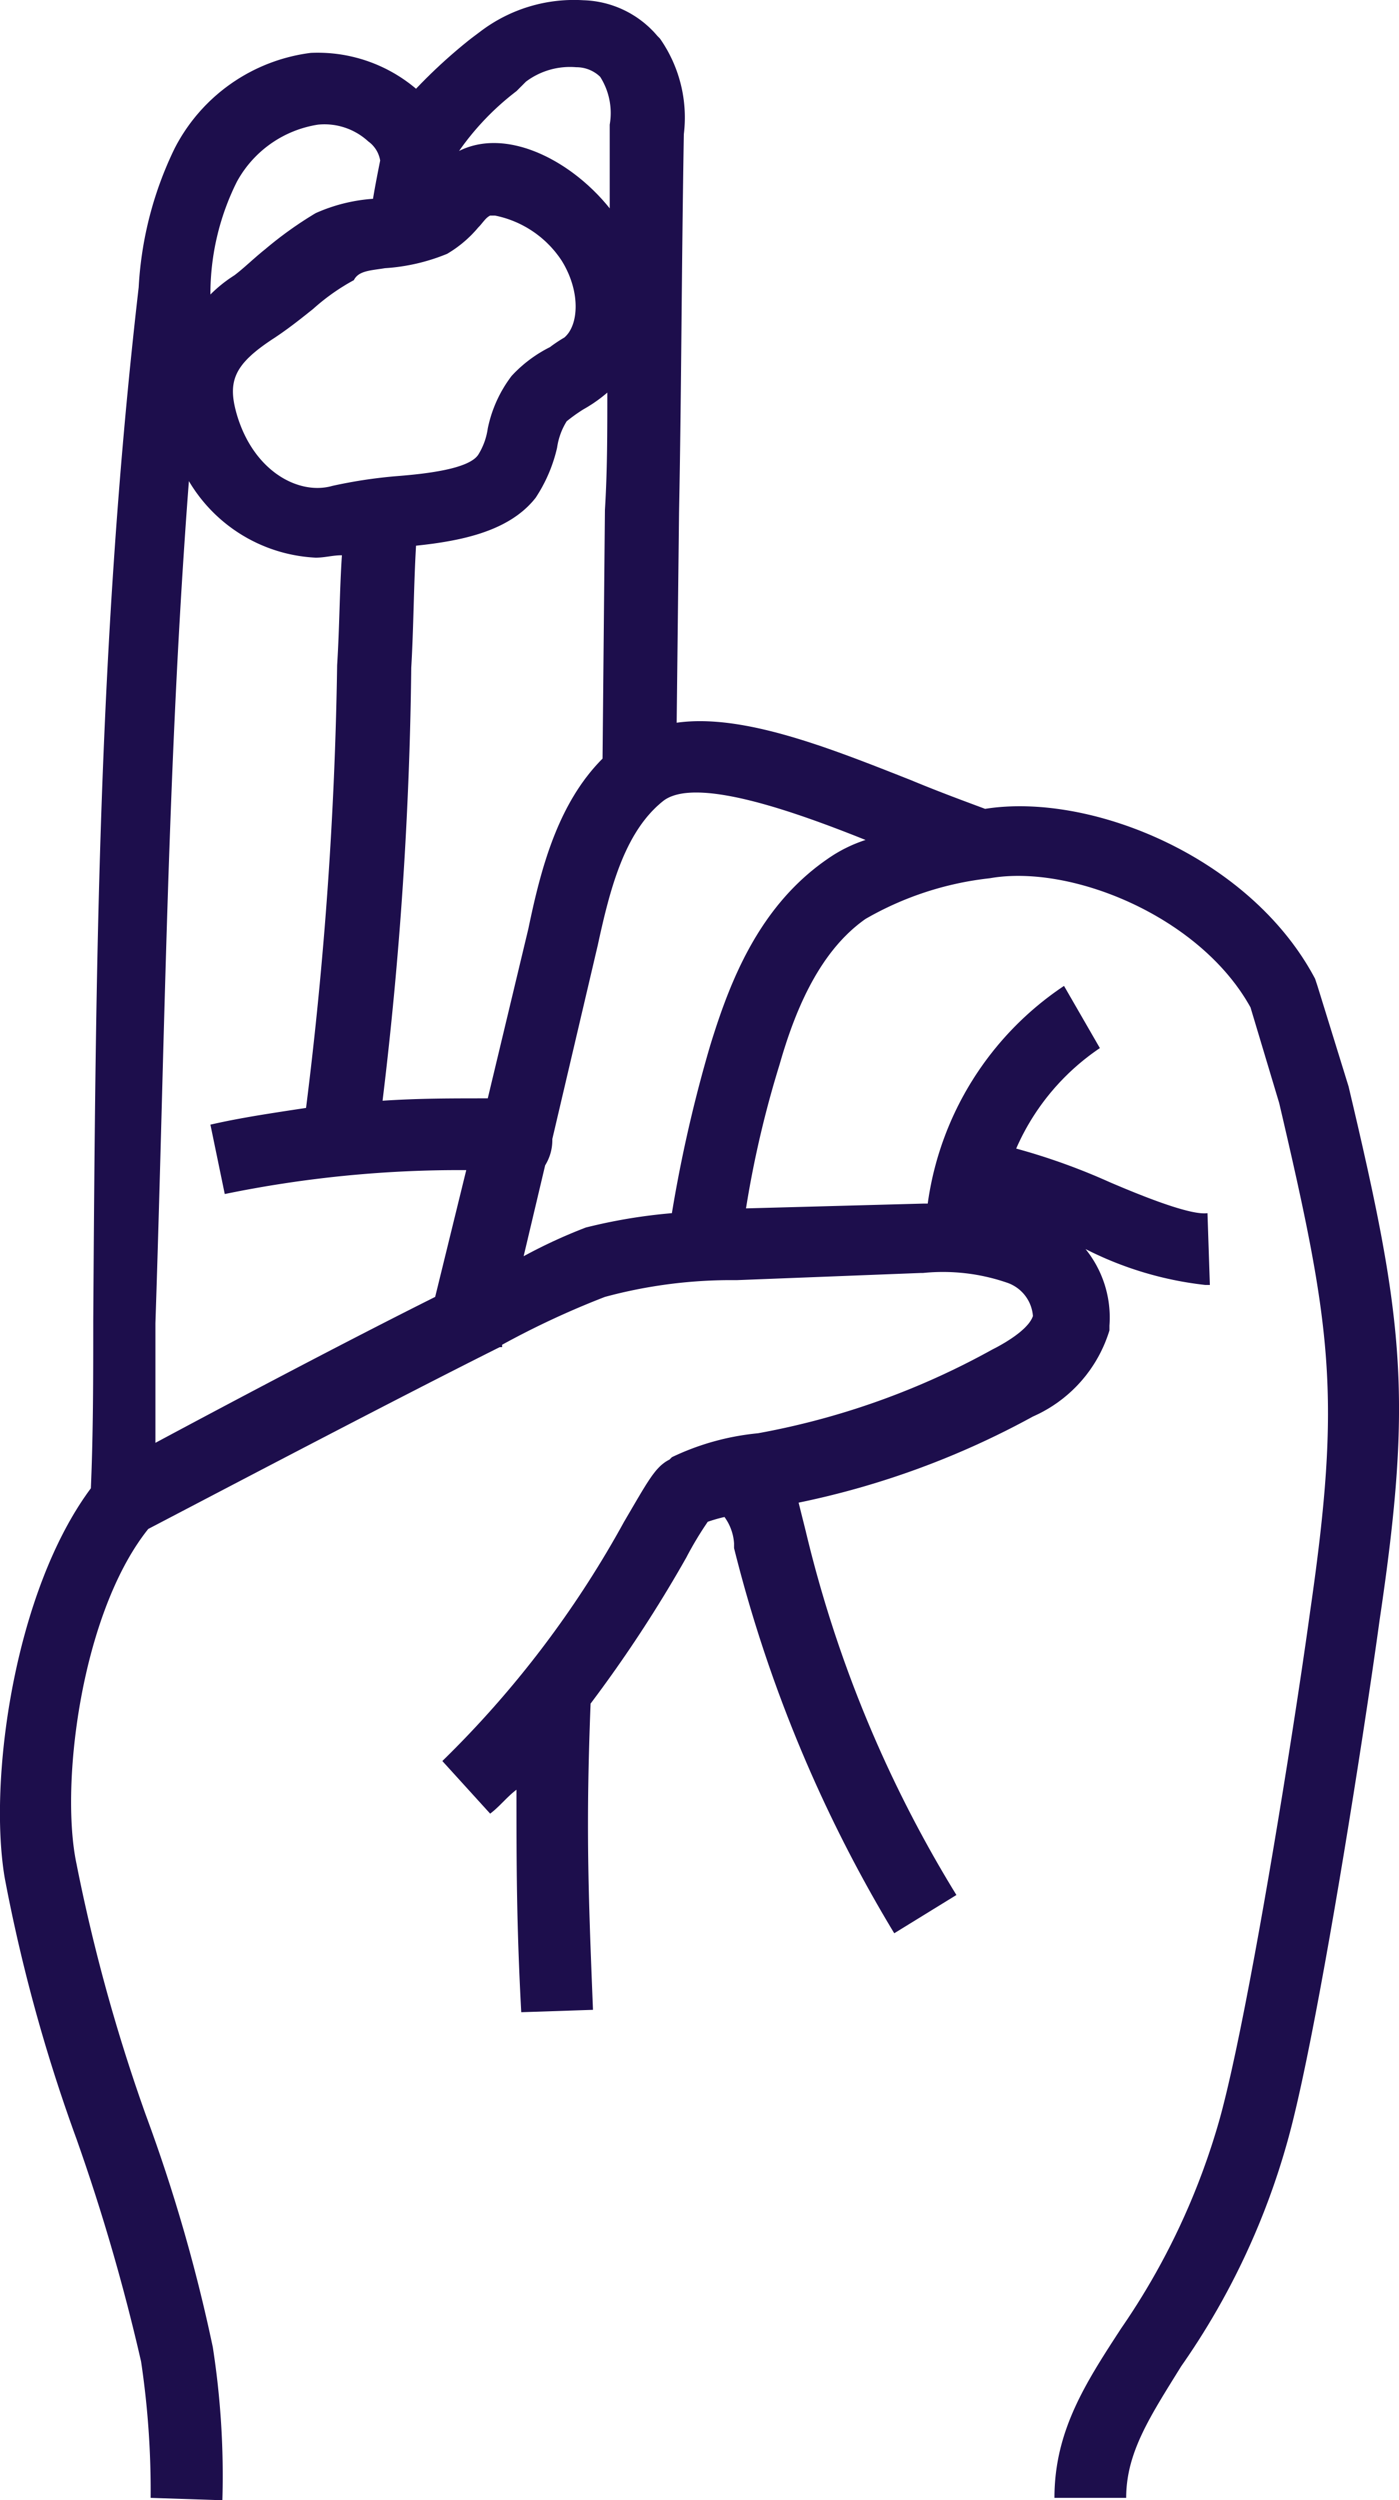 <svg id="Layer_1" data-name="Layer 1" xmlns="http://www.w3.org/2000/svg" viewBox="0 0 58.51 104.51"><title>cream</title><path d="M87.2,52.5l-1.3-4.2-.1-.3c-2.7-5.1-9.4-7.8-13.8-7.1-.8-.3-1.9-.7-3.1-1.2-3.3-1.3-7-2.8-9.8-2.4l.1-8.8c.1-5.1.1-9.9.2-15.8a5.75,5.75,0,0,0-1-4l-.1-.1a4.21,4.21,0,0,0-3.1-1.5,6.47,6.47,0,0,0-4.3,1.3l-.4.3a21.9,21.9,0,0,0-2.3,2.1,6.37,6.37,0,0,0-4.4-1.5,7.45,7.45,0,0,0-5.7,4,15.11,15.11,0,0,0-1.5,5.8c-1.7,14.7-1.8,28.5-1.9,43.2,0,2.3,0,4.7-.1,7-3.2,4.3-4.3,12.2-3.6,16.3a69.38,69.38,0,0,0,3,10.9,84.14,84.14,0,0,1,2.7,9.3,36.42,36.42,0,0,1,.4,5.7l3,.1a34.94,34.94,0,0,0-.4-6.4,68.67,68.67,0,0,0-2.8-9.7A74,74,0,0,1,34,85c-.7-3.3.2-10.5,3-14,4.4-2.3,10.5-5.5,14.7-7.6h.1v-.1a35.74,35.74,0,0,1,4.3-2,20.24,20.24,0,0,1,5.5-.7l7.7-.3h.1a8.24,8.24,0,0,1,3.5.4A1.6,1.6,0,0,1,74,62.1c-.2.6-1.3,1.2-1.7,1.4A32,32,0,0,1,62.5,67a10.68,10.68,0,0,0-3.6,1l-.1.1c-.6.3-.9.9-1.9,2.6a42.58,42.58,0,0,1-7.6,10l2,2.2c.4-.3.7-.7,1.1-1,0,3.1,0,5.6.2,9.3l3-.1c-.2-5-.3-7.7-.1-12.8a55.75,55.75,0,0,0,4-6.1,14.62,14.62,0,0,1,.9-1.5,6.37,6.37,0,0,1,.7-.2,2.1,2.1,0,0,1,.4,1.1v.2a58.38,58.38,0,0,0,6.7,16.1l2.6-1.6a52,52,0,0,1-6.3-15.2l-.3-1.2A35.06,35.06,0,0,0,74,66.3a5.77,5.77,0,0,0,3.2-3.6v-.2a4.55,4.55,0,0,0-1-3.2,14.56,14.56,0,0,0,5,1.5h.2l-.1-3c-.7.1-2.7-.7-4.1-1.3a26.61,26.61,0,0,0-3.9-1.4,9.78,9.78,0,0,1,3.5-4.2l-1.5-2.6a13.08,13.08,0,0,0-5.7,9.1h-.2l-7.4.2a43.36,43.36,0,0,1,1.4-6c.6-2.1,1.6-4.7,3.6-6.1a13.29,13.29,0,0,1,5.2-1.7c3.4-.6,8.8,1.6,10.9,5.4l1.2,4c2.2,9.4,2.6,12.2,1.3,21.2-.7,5.1-2.6,17-3.8,21.3a29.48,29.48,0,0,1-4.1,8.7c-1.5,2.3-2.8,4.3-2.8,7.1h3c0-1.9,1-3.4,2.3-5.5a30.78,30.78,0,0,0,4.5-9.6c1.2-4.4,3.1-16.5,3.8-21.6C89.9,65.4,89.5,62.2,87.2,52.5ZM38.7,27.2A6.53,6.53,0,0,0,44,30.4c.4,0,.7-.1,1.1-.1-.1,1.5-.1,3-.2,4.6a167.71,167.71,0,0,1-1.3,18.5c-1.3.2-2.7.4-4,.7l.6,2.9a48.74,48.74,0,0,1,10.1-1L49,61.3c-4,2-8.9,4.6-11.7,6.1v-5C37.7,50.4,37.8,39,38.7,27.2Zm8.2-8.9a8.17,8.17,0,0,0,2.6-.6,5,5,0,0,0,1.3-1.1c.2-.2.3-.4.5-.5h.2A4.36,4.36,0,0,1,54.3,18c.8,1.3.7,2.7.1,3.2a6.13,6.13,0,0,0-.6.4,5.58,5.58,0,0,0-1.6,1.2,5.4,5.4,0,0,0-1,2.2,2.82,2.82,0,0,1-.4,1.1h0c-.4.6-2.2.8-3.5.9a20.24,20.24,0,0,0-2.6.4c-1.4.4-3.3-.6-4-3-.4-1.4-.1-2.1,1.6-3.2.6-.4,1.1-.8,1.6-1.2a8.85,8.85,0,0,1,1.7-1.2C45.8,18.4,46.3,18.4,46.9,18.3Zm6,27.6L51.2,53c-1.5,0-2.9,0-4.4.1A164.84,164.84,0,0,0,48,35c.1-1.7.1-3.4.2-5.1,1.9-.2,3.9-.6,5-2a6.35,6.35,0,0,0,.9-2.1,2.82,2.82,0,0,1,.4-1.1,6.82,6.82,0,0,1,.7-.5,6.07,6.07,0,0,0,1-.7h0c0,1.6,0,3.3-.1,4.9L56,38.8C54.1,40.7,53.4,43.5,52.9,45.9Zm-.5-35,.4-.4a3.07,3.07,0,0,1,2.1-.6,1.43,1.43,0,0,1,1,.4,2.82,2.82,0,0,1,.4,2v3.5c-1.6-2-4.3-3.4-6.3-2.4A11.23,11.23,0,0,1,52.4,10.9ZM40.7,14.7a4.68,4.68,0,0,1,3.4-2.4,2.7,2.7,0,0,1,2.1.7,1.23,1.23,0,0,1,.5.8c-.1.5-.2,1-.3,1.6A7.06,7.06,0,0,0,44,16a15.94,15.94,0,0,0-2.1,1.5c-.5.4-.9.8-1.3,1.1a5.77,5.77,0,0,0-1,.8A10.49,10.49,0,0,1,40.7,14.7ZM65.4,43h0c-2.9,2-4.1,5.2-4.9,7.8a58.82,58.82,0,0,0-1.6,7,22.54,22.54,0,0,0-3.6.6,21.66,21.66,0,0,0-2.6,1.2l.9-3.8a2,2,0,0,0,.3-1.1l1.9-8.1c.5-2.3,1.1-4.7,2.7-6,1.3-1.1,5.5.4,8.5,1.6A6,6,0,0,0,65.4,43Z" transform="translate(-30.8 -7.09)" fill="#1d0e4c"/></svg>
